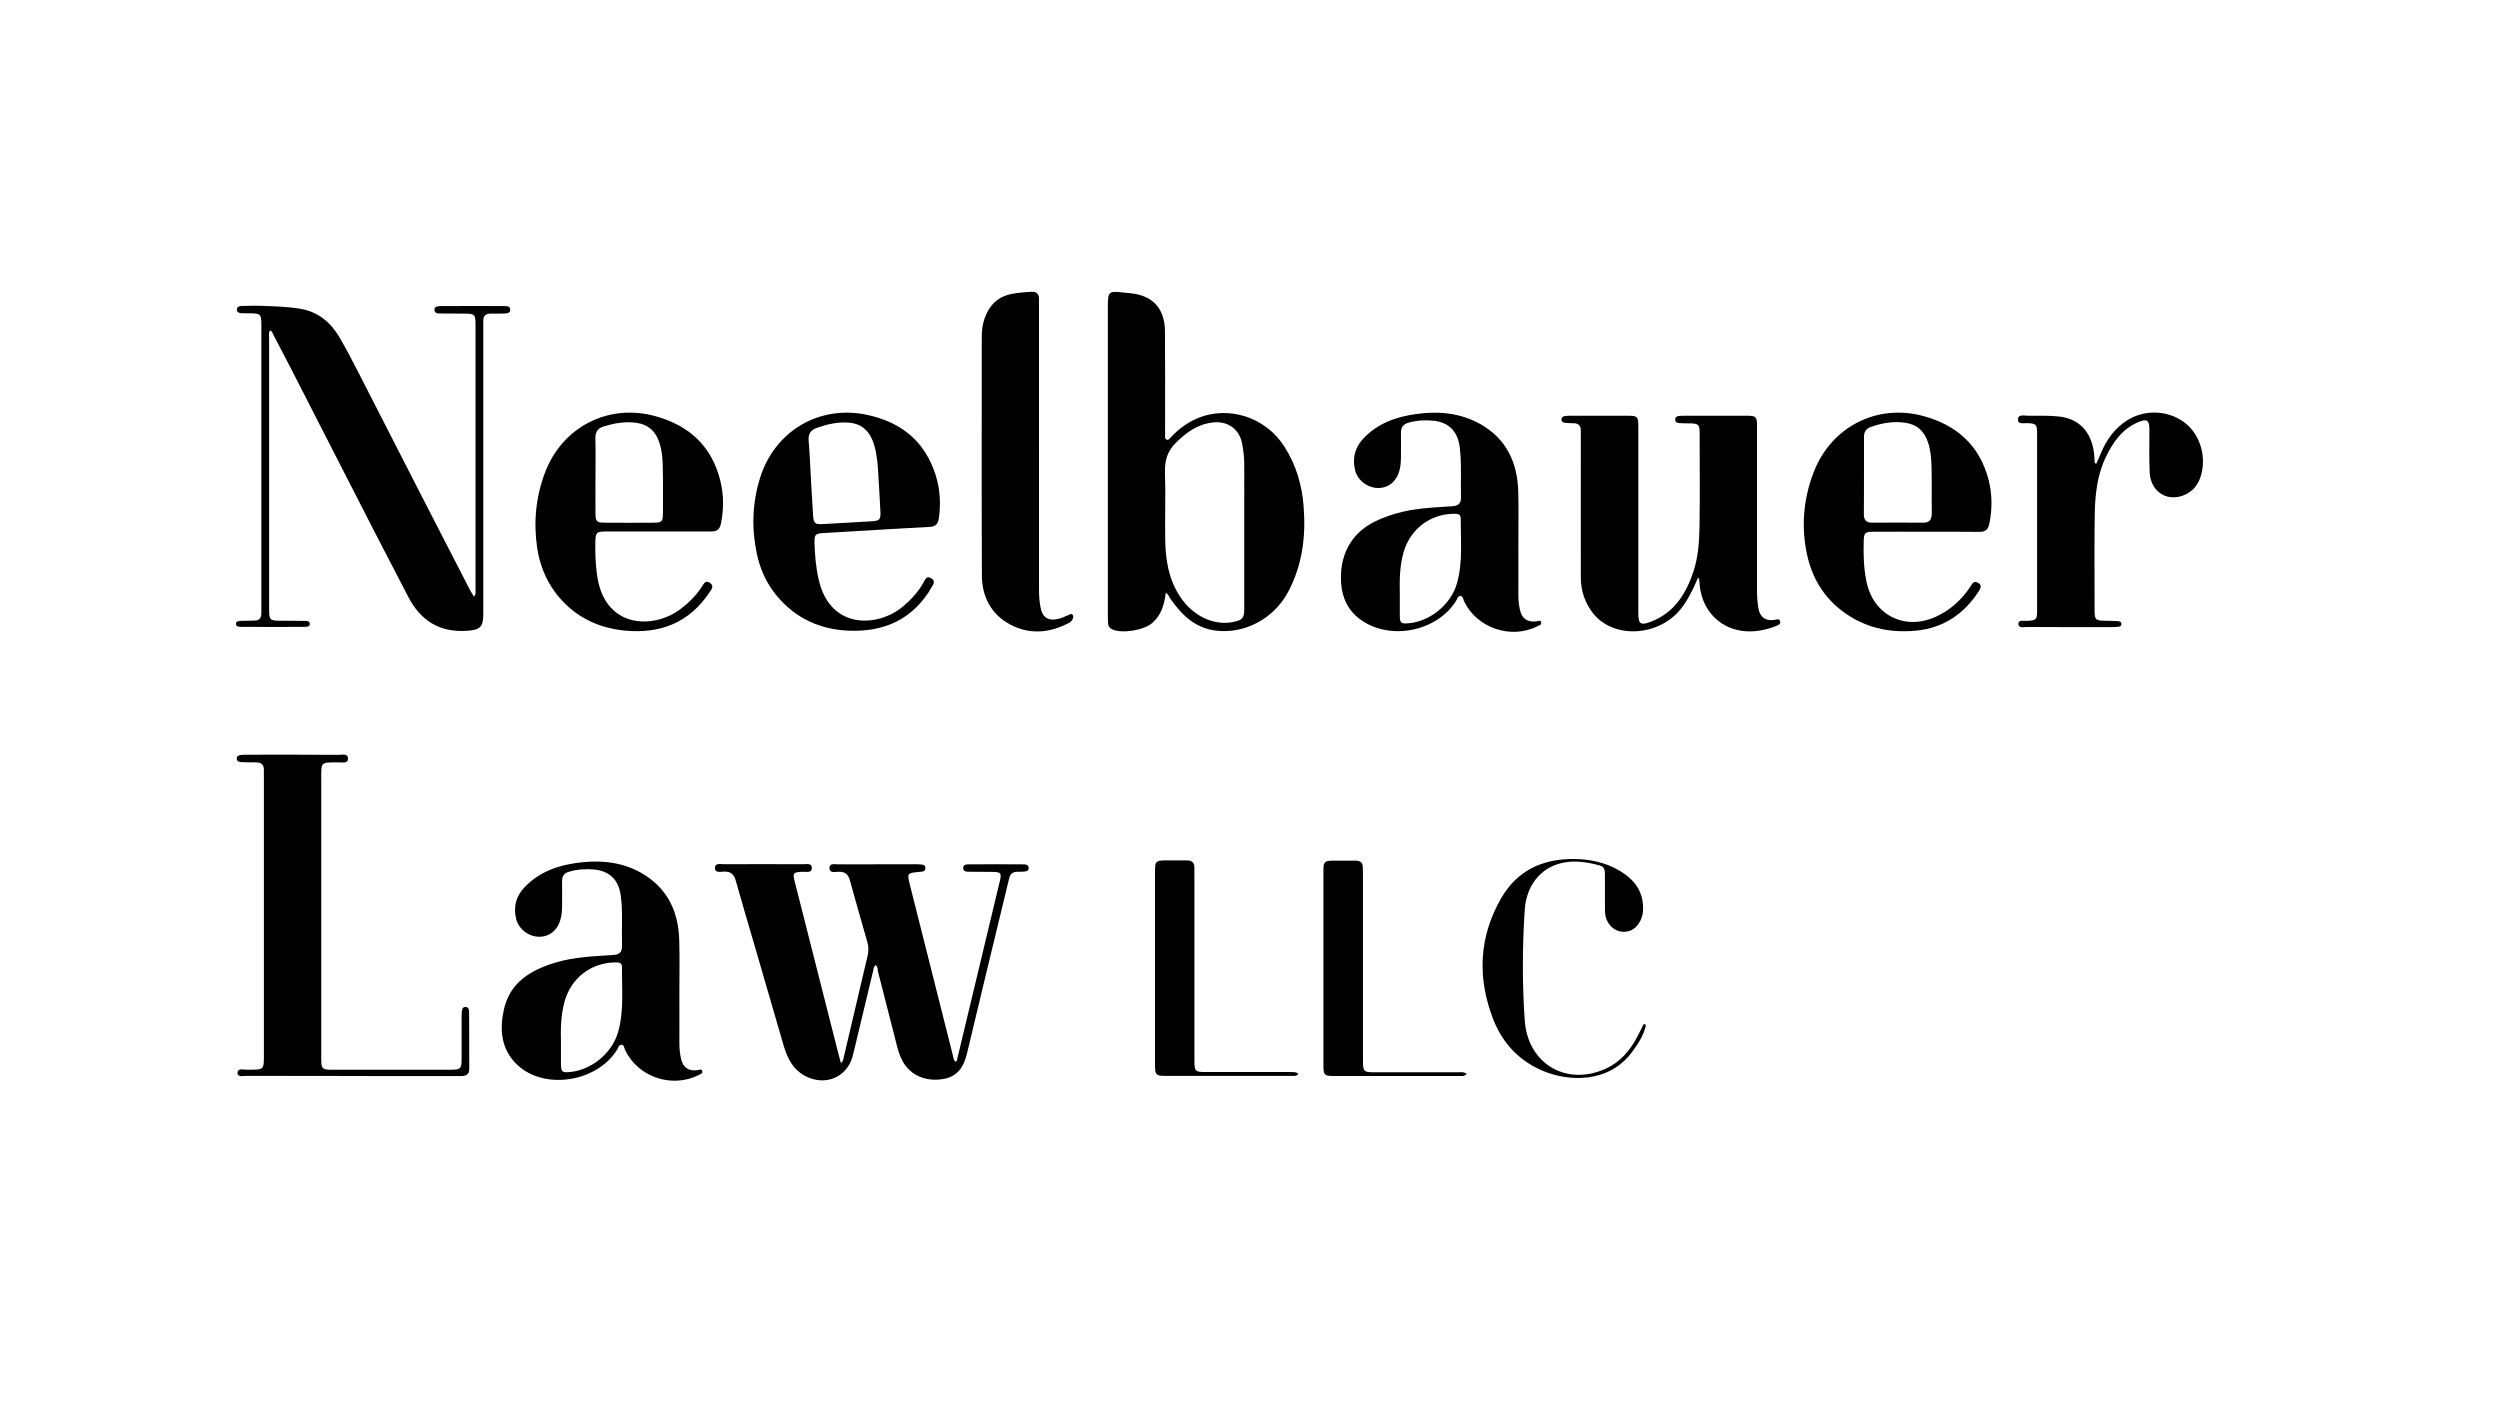 <?xml version="1.0" encoding="utf-8"?>
<!-- Generator: Adobe Illustrator 18.1.1, SVG Export Plug-In . SVG Version: 6.00 Build 0)  -->
<svg version="1.1" id="Layer_1" xmlns="http://www.w3.org/2000/svg" xmlns:xlink="http://www.w3.org/1999/xlink" x="0px" y="0px"
	 viewBox="0 0 1961 1104" enable-background="new 0 0 1961 1104" xml:space="preserve">
<g>
	<path d="M687,757c-1.8,1.2-1.8,3-2.1,4.5c-4.8,19.8-9.5,39.5-14.2,59.3c-0.7,2.8-1.3,5.5-2,8.2c-4.7,16.2-21.4,23-36.7,15.2
		c-10-5.1-14.3-14-17.3-24c-7.6-25.9-15-51.9-22.6-77.8c-5-17.1-10.1-34.2-14.9-51.4c-1.4-5.2-4-7.6-9.5-7.3
		c-2.6,0.1-6.9,1.1-6.9-2.8c0-4.3,4.4-3,7.1-3c20.7-0.1,41.3-0.1,62,0c2.6,0,6.9-1.1,6.9,2.8c0.1,4.3-4.4,3-7.1,3.1
		c-7.7,0.4-8.1,0.9-6.2,8.2c11.5,45.1,22.9,90.1,34.3,135.2c0.5,2.1,1.1,4.1,1.8,6.7c2.1-1.9,2.1-3.9,2.5-5.7
		c6.2-26.1,12.2-52.2,18.4-78.3c0.9-3.7,0.9-7.2-0.1-10.8c-4.6-16-9.2-32-13.6-48.1c-1.3-5-3.8-7.4-9.1-7.2
		c-2.7,0.1-7.2,1.3-7.1-3.1c0.1-3.8,4.4-2.7,7-2.7c20.3-0.1,40.7-0.1,61-0.1c0.8,0,1.7,0,2.5,0.1c2.1,0.2,4.9,0,4.8,3.1
		c-0.1,2.7-2.6,2.6-4.6,2.8c-9.9,0.9-9.9,0.9-7.5,10.5c11.2,44.4,22.4,88.9,33.6,133.3c0.4,1.7,0.5,3.7,1.9,5
		c1.5-0.1,1.4-1.4,1.6-2.3c11.1-46.3,22.2-92.7,33.3-139c1.6-6.8,1-7.4-6.2-7.5c-6-0.1-12,0-18-0.1c-2,0-4.4-0.1-4.5-2.9
		c0-2.7,2.5-2.9,4.4-2.9c14.2-0.1,28.3-0.1,42.5,0c2,0,4.4,0.1,4.5,2.8c0.1,2.7-2.4,2.8-4.4,2.9c-1.5,0.1-3,0.2-4.5,0.1
		c-3.5,0-5.6,1.7-6.4,5.1c-1.6,6.7-3.2,13.3-4.8,19.9c-9.5,39.2-19,78.4-28.3,117.6c-2.5,10.5-7.5,18.2-18.8,20
		c-13.7,2.2-25.3-2.9-31.4-13.5c-2.5-4.4-3.9-9.2-5.1-14c-4.8-19.1-9.7-38.1-14.6-57.2C688.6,760.3,688.4,758.4,687,757z"/>
	<path d="M371.8,468.1c1.7-2.2,1.2-4.1,1.2-5.8c0-69.2,0-138.3,0-207.5c0-8.2-0.6-8.8-8.8-8.8c-6.3,0-12.7,0-19-0.1
		c-2,0-4.4-0.2-4.4-2.9c0-2.7,2.5-2.8,4.5-2.9c16.8-0.1,33.7-0.1,50.5,0c2,0,4.4,0.1,4.4,2.9c0,2.7-2.5,2.8-4.4,2.9
		c-3.7,0.1-7.3,0.2-11,0.1c-4,0-5.8,1.9-5.7,5.8c0,2,0,4,0,6c0,74.5,0,149,0,223.5c0,10.4-2.3,12.8-12.7,13.5
		c-21.4,1.5-36.5-7.9-46.2-26.7c-9-17.3-18-34.6-26.9-51.9c-21.6-42.1-43.1-84.2-64.7-126.4c-4.7-9.2-9.5-18.4-14.3-27.5
		c-0.6-1.1-0.8-2.6-2.4-3c-1.4,1.6-0.8,3.5-0.8,5.2c0,71.2,0,142.3,0,213.5c0,8.3,0.6,8.9,8.7,8.9c6.3,0,12.7,0,19,0.1
		c1.8,0,4.2,0,4.2,2.4c0,2.4-2.5,2.3-4.3,2.3c-16.5,0.1-33,0.1-49.5,0c-1.7,0-4.2,0-4.1-2.5c0.1-2.1,2.3-2.1,3.9-2.2
		c3.5-0.1,7-0.2,10.5-0.2c3.7,0,5.5-1.9,5.5-5.6c0-1.7,0-3.3,0-5c0-73.3,0-146.7,0-220c0-0.8,0-1.7,0-2.5c-0.1-7-0.9-7.8-7.7-7.9
		c-2.5,0-5,0-7.5-0.1c-1.8-0.1-4-0.4-4-2.8c0-2.5,2.1-2.8,3.9-2.9c5.2-0.1,10.3-0.3,15.5-0.1c10.3,0.4,20.7,0.6,30.9,2.4
		c13.8,2.5,23.5,10.8,30.3,22.5c5.3,9,10.1,18.4,14.9,27.7c16.2,31.6,32.3,63.2,48.5,94.8c12.4,24.2,24.8,48.3,37.3,72.5
		C368.4,462.6,370.1,465.2,371.8,468.1z"/>
	<path d="M1332,452.9c-3.7,8.8-7.5,16.8-12.9,23.9c-17.4,22.8-53.7,24.8-69.8,3.9c-6.2-8.1-9.2-17.3-9.3-27.4
		c-0.1-36.6,0-73.3,0-109.9c0-1.8-0.1-3.7,0-5.5c0.1-3.9-1.8-5.9-5.7-5.9c-2.3,0-4.7-0.1-7-0.4c-1.4-0.2-2.5-1-2.5-2.6
		c0-1.6,1.1-2.4,2.5-2.6c1.6-0.3,3.3-0.3,5-0.3c14.8,0,29.7,0,44.5,0c7.6,0,8.3,0.7,8.3,8.3c0,48.6,0,97.3,0,145.9
		c0,9.5,1.6,10.6,10.6,7.1c17.9-7.2,27-22,32.7-39.3c3.7-11.4,4.5-23.2,4.7-35c0.4-24.3,0.1-48.6,0.1-73c0-7.2-0.8-7.9-8.1-8
		c-2.5,0-5,0-7.5-0.2c-1.7-0.1-3.6-0.5-3.6-2.7c-0.1-2.5,1.9-2.8,3.8-3c1.2-0.1,2.3-0.1,3.5-0.1c16.3,0,32.7,0,49,0
		c7.2,0,7.9,0.8,7.9,8.2c0,43,0,86,0,128.9c0,4.9,0.3,9.7,1.2,14.4c1.2,6.6,5.6,9.6,12.2,8.7c1.7-0.2,4-1.5,4.7,1
		c0.7,2.2-1.5,3.1-3.2,3.8c-10.2,3.9-20.7,5.6-31.4,2.8c-16.2-4.2-27.1-18.1-28.5-35.4C1333,456.9,1333.4,455.2,1332,452.9z"/>
	<path d="M276,844c-27.5,0-55,0-82.5-0.1c-2.6,0-7.2,1.2-7.2-2.2c0-4.1,4.6-2.6,7.3-2.6c14-0.2,13.4,0.8,13.4-13.3
		c0-71.8,0-143.6,0-215.4c0-2-0.1-4,0-6c0.2-4.4-1.8-6.4-6.3-6.4c-3.8,0.1-7.7,0-11.5-0.2c-1.7-0.1-3.5-0.6-3.5-2.8
		c0-2.2,1.8-2.6,3.5-2.8c1.3-0.2,2.7-0.2,4-0.2c24.2,0,48.3-0.1,72.5,0.1c2.7,0,7.2-1.3,7.3,2.9c0,4.2-4.5,2.9-7.2,3
		c-14.7,0.2-13.8-1-13.8,13.9c0,71.5,0,143,0,214.4c0,1.8,0,3.7,0,5.5c0.1,6.3,1,7.2,7.4,7.3c27.8,0,55.6,0,83.5,0c3.7,0,7.3,0,11,0
		c7.4-0.1,8.2-0.8,8.2-8.4c0-10.5,0-21,0-31.5c0-1.5-0.1-3,0.1-4.5c0.2-2.1,0-4.9,3.1-4.8c2.6,0.1,2.7,2.6,2.7,4.6
		c0.1,14.7,0,29.3,0.1,44c0,4.9-3.1,5.6-7,5.6c-19.7,0-39.3,0-59,0C293.3,844,284.6,844,276,844z"/>
	<path d="M815,352c0,36.8,0,73.7,0,110.5c0,4.5,0.3,9,1.1,13.4c1.4,8.4,5.9,11.5,14.2,9.5c2.7-0.6,5.3-2,7.9-3
		c1-0.4,2.2-1.4,3.2-0.1c0.8,1,0.5,2.2,0,3.3c-0.6,1.5-1.8,2.4-3.1,3.1c-15.3,8-31.1,9.3-46.4,0.9c-14.7-8.1-21.6-21.7-21.7-38.1
		c-0.3-62.5-0.1-125-0.1-187.5c0-6.6,1.2-13,4.2-18.9c3.5-6.9,8.8-11.7,16.3-13.8c6-1.7,12.1-2,18.3-2.4c4.2-0.3,6.2,1.7,6.1,5.9
		c-0.1,1.8,0,3.7,0,5.5C815,277.7,815,314.8,815,352z"/>
	<path d="M564.9,376.6c-6.8-26.9-24.6-43-51-50.2c-36.9-10.1-72.9,8.6-86.4,44.3c-7.3,19.4-9.1,39.2-6.1,59.4
		c1.9,12.5,6.5,24.2,14,34.4c13.5,18.1,32,27.8,54.3,30.1c28.1,2.8,51.2-6.1,67.1-30.4c1.5-2.2,3.4-4.5,0.2-6.9
		c-3.4-2.5-4.8,0.3-6.2,2.5c-4.6,7.3-10.7,13.2-17.5,18.3c-20.4,15.2-57.8,15.2-64.6-24.7c-1.6-9.5-1.9-19.2-1.7-28.9
		c0.2-6.6,1-7.5,7.6-7.6c13.7-0.1,27.3,0,41,0v0c14.2,0,28.3-0.1,42.5,0c4.4,0,6.5-1.7,7.4-6.2C567.8,399.3,567.8,387.9,564.9,376.6
		z M520,402.8c0,6.3-1,7.2-7.3,7.2c-12.8,0.1-25.7,0.1-38.5,0c-6,0-7.1-1-7.1-7c-0.1-10.2,0-20.3,0-30.5c0-9.5,0.2-19-0.1-28.5
		c-0.1-5.1,1.9-8.2,6.8-9.6c8.4-2.5,16.8-4,25.6-2.7c9.1,1.3,14.7,6.5,17.6,14.9c2.3,6.5,2.8,13.4,2.9,20.2
		C520.2,378.7,520,390.8,520,402.8z"/>
	<path d="M733.9,372.6c-8.4-26.5-27-41.5-53.8-47.2c-37.4-8-72.3,12.7-83.8,49.1c-6.2,19.8-6.9,39.6-2.7,59.7
		c2.6,12.4,7.8,23.8,16,33.5c14.5,17.3,33.5,26,55.9,27c28.2,1.2,50.8-9,65.3-34.1c1.3-2.3,3.2-4.7-0.2-6.9c-3.6-2.3-4.8,0.6-6,2.8
		c-4.1,7.6-9.9,13.8-16.4,19.3c-19.5,16.3-56.9,18.4-66-21c-2.2-9.4-3-19.1-3.3-28.7c-0.2-6.6,0.5-7.6,7.1-8
		c13.6-0.8,27.3-1.6,40.9-2.4l0,0c14.1-0.8,28.3-1.7,42.4-2.4c4.4-0.2,6.4-2.1,7.1-6.6C738.1,395.1,737.4,383.7,733.9,372.6z
		 M690.6,401.3c0.3,6.3-0.6,7.2-6.9,7.6c-12.8,0.8-25.6,1.5-38.4,2.2c-6,0.3-7.1-0.6-7.5-6.6c-0.7-10.1-1.2-20.3-1.8-30.4
		c-0.5-9.5-0.9-19-1.7-28.4c-0.4-5.1,1.4-8.3,6.2-10c8.2-2.9,16.5-4.9,25.4-4.2c9.2,0.8,15.1,5.6,18.5,13.9c2.6,6.4,3.5,13.2,4.1,20
		C689.4,377.3,689.9,389.3,690.6,401.3z"/>
	<path d="M1644.4,363.7c1.4-3.2,2.7-6.3,4.1-9.5c4.4-10,10.6-18.5,19.9-24.4c13.5-8.6,31.3-8.2,44.3,1c12,8.5,17.9,25.1,14.2,40.5
		c-2,8.4-6.7,14.6-14.8,17.5c-13.2,4.7-25.2-3.7-25.9-18.3c-0.5-11.1-0.2-22.3-0.2-33.5c0-7.3-1.8-8.8-8.7-5.9
		c-12.8,5.4-20.1,16-25.8,28c-6.7,14.4-8.2,29.9-8.4,45.4c-0.4,24.8-0.1,49.7-0.1,74.5c0,7,0.9,7.8,7.7,7.9c3.5,0.1,7,0.1,10.5,0.3
		c1.4,0.1,2.8,0.6,2.8,2.3c0,1.7-1.5,2.1-2.9,2.2c-1.5,0.2-3,0.2-4.5,0.2c-22.2,0-44.3,0.1-66.5-0.1c-2.5,0-6.9,1.3-6.9-2.5
		c0-3.3,4.2-2.2,6.7-2.3c7.3-0.3,8-0.9,8-8.1c0-46.3,0-92.6,0-139c0-7-0.8-7.7-7.7-8c-2.7-0.1-7.4,1.2-7.3-2.8c0-4.4,4.8-3,7.6-3
		c7.8,0,15.6-0.2,23.5,0.5c18.4,1.6,27.4,13.9,28.8,31.3c0.1,1.8,0.2,3.6,0.3,5.4C1643.6,363.5,1644,363.6,1644.4,363.7z"/>
	<path d="M1291.1,804c-1.7,8.1-6.2,14.8-11,21.3c-18,24.3-49.6,23.7-71.2,14.1c-18.1-8-30.6-21.8-37.7-40.1
		c-12.5-32.4-11.2-64.3,6.3-94.7c12.6-21.9,32.5-31,57.2-30.8c12.6,0.1,24.6,2.7,35.4,9c11.8,6.9,19.4,16.6,18.7,31.2
		c-0.1,2.9-0.8,5.6-2.1,8.2c-2.8,5.5-7,8.8-13.4,8.7c-5.8-0.1-10.9-4-13.2-9.9c-1.1-2.9-1.2-5.8-1.2-8.9c0-8.8,0-17.7,0-26.5
		c0-3-0.5-5.8-4-6.7c-9.9-2.7-20-4.3-30.1-1.9c-16.6,3.9-27.5,17.8-28.8,36.6c-1.9,28.9-2,57.9,0,86.8c2.4,34,32.5,51.9,63.5,37.9
		c11.4-5.2,19.1-14.2,24.8-25.1c1.7-3.3,3.4-6.6,5.1-10C1290.1,803.4,1290.6,803.7,1291.1,804z"/>
	<path d="M1018.5,842.4c-1.9,2.1-4,1.5-5.9,1.5c-33,0-65.9,0-98.9,0c-6.8,0-7.7-0.9-7.7-7.9c0-51.1,0-102.2,0-153.4
		c0-6.7,0.9-7.6,7.4-7.7c5.8-0.1,11.7,0.1,17.5,0c4.2-0.1,6.1,1.9,6,6.1c-0.1,1.8,0,3.7,0,5.5c0,48.3,0,96.6,0,144.9
		c0,9.2,0.4,9.5,9.6,9.5c21.6,0,43.3,0,64.9,0C1013.8,841.1,1016.2,840.4,1018.5,842.4z"/>
	<path d="M1150.5,842.4c-1.8,2.1-4,1.6-5.8,1.6c-33,0-65.9,0.1-98.9,0c-6.9,0-7.7-0.9-7.7-7.8c0-51.1,0-102.2,0-153.4
		c0-6.9,0.9-7.7,7.9-7.7c5.8,0,11.7,0,17.5,0c3.7,0,5.6,1.8,5.5,5.5c0,2,0.1,4,0.1,6c0,48.3,0,96.6,0,144.9c0,9.2,0.4,9.6,9.5,9.6
		c21.6,0,43.3,0,64.9,0C1145.7,841.1,1148.1,840.5,1150.5,842.4z"/>
	<path d="M1022.6,397.7c-1.2-16.8-5.8-32.7-15-47.2c-14.7-23.3-44.1-32.9-69-22.1c-7.6,3.3-14.1,8.2-19.8,14.2c-1,1-2,2.9-3.6,2.3
		c-1.9-0.7-1.2-2.9-1.3-4.4c-0.1-2,0-4,0-6c0-24.8,0.1-49.7-0.1-74.5c-0.1-18.5-10-28.7-28.4-30.1c-1.7-0.1-3.3-0.3-5-0.5
		C870,228.1,869,229,869,239.6c0,81,0,162,0,243c0,2.2,0,4.3,0.2,6.5c0.1,2.2,1.2,3.7,3.3,4.6c7.7,3.5,24.9,0.7,31.4-5.1
		c6.9-6.1,9.5-14.2,10.5-23.6c2.3,1.2,2.5,3,3.4,4.3c8.8,12.7,19.3,23.2,35.5,25.3c23.2,3,45.9-9.5,57-30.1
		C1021.5,443.6,1024.4,421,1022.6,397.7z M976,419.6c0,19.3,0,38.6,0,57.9c0,7.3-1.4,8.9-8.6,10.4c-15.4,3.1-31.8-4.8-41.7-19.8
		c-9-13.6-11.5-28.9-11.7-44.8c-0.3-17.6,0.4-35.3-0.2-52.9c-0.3-9.1,1.9-16.5,8.4-22.9c8.2-8.2,17.1-14.7,29-16.1
		c11.6-1.4,20.8,4.9,23.1,16.4c1.1,5.5,1.7,11.2,1.7,16.9C976,383,976,401.3,976,419.6z"/>
	<path d="M1208.9,488.2c-0.5-2.1-2.4-1-3.8-0.8c-7.3,0.8-11.4-2.2-12.9-9.3c-0.9-4.1-1.3-8.2-1.2-12.4c0.1-13,0-26,0-39c0,0,0,0,0,0
		c0-13.8,0.3-27.7-0.1-41.5c-0.7-22.6-9.4-41.1-29.8-52.6c-15.8-8.8-32.9-10.3-50.5-7.8c-15.6,2.2-30.1,7.3-41.3,19.3
		c-6.7,7.2-8.6,15.6-6.3,25c2,7.9,10.1,13.8,18.3,13.7c8-0.1,14.2-5.3,16.4-13.6c0.9-3.4,1.2-6.9,1.2-10.4c0-6.3,0.1-12.7,0-19
		c-0.1-4.5,1.6-7,6.1-8.3c6.4-1.8,12.8-2.1,19.3-1.5c11.9,1.1,19,8.3,20.6,20.1c1.8,13.3,0.7,26.6,1.1,39.9c0.1,4.8-1.9,6.7-6.7,7.1
		c-15.1,1-30.4,1.5-45,5.9c-14.9,4.5-28.7,10.9-36.7,25.6c-4.9,9.1-6.3,18.9-5.6,29c0.8,11.3,5.3,21,14.5,27.9
		c23,17.4,60.6,10.2,75.8-14.4c0.8-1.4,1.2-3.6,3.1-3.6c2.3,0,2.3,2.5,3,4.1c10,21,36.8,30.2,57.6,19.6
		C1207.4,490.6,1209.3,490,1208.9,488.2z M1142.8,457.7c-4.7,16.4-20.9,29.7-37.9,31.2c-6.1,0.5-6.9-0.2-6.9-6.4
		c0-5.2,0-10.3,0-17.6c-0.2-9.2-0.2-20.5,2.9-31.5c5.2-18.4,20.9-30.3,39.8-30.4c2.8,0,5.2,0.3,5.1,3.8
		C1145.7,423.7,1147.6,440.9,1142.8,457.7z"/>
	<path d="M550.8,840c-0.6-1.9-2.6-0.7-4-0.5c-6.7,0.8-11-2.2-12.5-8.6c-1-4.2-1.4-8.5-1.4-12.9c0.1-13.2,0-26.3,0-39.5c0,0,0,0,0,0
		c0-13.7,0.3-27.3-0.1-41c-0.6-21-8.1-38.7-26.2-50.6c-15.1-9.9-32-12.3-49.4-10.6c-17.2,1.7-33.3,6.6-45.8,19.7
		c-6.8,7.2-8.8,15.5-6.5,24.9c1.9,7.9,9.9,13.9,18.1,13.9c8,0,14.3-5.1,16.6-13.4c0.9-3.4,1.3-6.9,1.3-10.4c0-6.7,0.1-13.3,0-20
		c0-3.9,1.6-6.1,5.4-7.2c6.3-1.9,12.8-2.3,19.3-1.8c12.4,1,19.7,8.1,21.3,20.4c1.8,13.1,0.6,26.3,1,39.4c0.2,5.1-2,7-7,7.3
		c-15.1,1-30.4,1.5-45,5.9c-19.6,5.9-36.1,15.5-40.8,37.5c-3.3,15.7-1.9,30.7,10.5,42.6c21.1,20.2,62.6,13.9,78.5-11.8
		c0.9-1.5,1.3-3.9,3.5-3.7c2,0.1,2,2.4,2.7,3.9c9.9,21.2,36.3,30.3,57.5,19.9C549.3,842.6,551.6,842,550.8,840z M484.8,809.7
		c-4.7,16.4-20.9,29.7-37.8,31.2c-6.1,0.6-6.9-0.2-7-6.4c0-5.2,0-10.3,0-17.6c-0.2-9.2-0.2-20.5,2.9-31.5
		c5.2-18.4,20.8-30.3,39.8-30.5c2.8,0,5.2,0.2,5.2,3.7C487.7,775.7,489.6,792.9,484.8,809.7z"/>
	<path d="M1559.9,376.6c-6.9-26.9-24.7-43-51-50.2c-36.9-10.1-72.8,8.6-86.4,44.4c-7.4,19.4-9.4,39.2-6,59.4
		c3.3,19.6,12,36.5,28.3,48.9c17.2,13.1,36.8,17.6,57.9,15.6c21.7-2,38-13.1,49.7-31.3c2-3.1,1.7-5.4-1.8-6.7
		c-2.8-1.1-3.7,1.6-4.9,3.3c-7,10.5-15.9,18.7-27.5,23.9c-24.3,10.9-48.7-1.5-54.1-27.5c-2.2-10.5-2.5-21.1-2.2-31.8
		c0.1-6.6,1-7.5,7.6-7.5c13.7-0.1,27.3,0,41,0c0,0,0,0,0,0c14,0,28-0.1,42,0.1c4.9,0.1,7.1-1.9,8-6.7
		C1562.8,399,1562.7,387.7,1559.9,376.6z M1508.2,410c-13.2-0.1-26.3-0.1-39.5,0c-5,0.1-6.8-2.2-6.7-7c0.2-10,0-20,0.1-30
		c0-10,0.1-20,0-30c0-4,1.4-6.7,5.3-8.1c8.8-3.1,17.7-4.6,27-3.3c9.4,1.3,14.9,6.6,17.9,15.3c2.1,6.2,2.6,12.8,2.8,19.2
		c0.3,12.3,0,24.7,0.2,37C1515.1,408.1,1513.1,410.1,1508.2,410z"/>
	<path fill="none" d="M1209.9,681c-14.1,11.8-17.1,27.1-16.9,43.7c0.2,23-0.1,45.9,0.1,68.9c0.1,13.4,3.2,26.1,11.6,37
		c1.6,2.1,3.5,4,5.1,6.3c-5.4-1.7-9.8-5.1-14.1-8.7c-20.4-16.9-28.4-39.5-29.7-65.2c-0.8-17.1,1.9-33.6,9.3-49
		c6.4-13.3,15.4-24.5,28.9-31.4C1205.6,681.7,1207,680.6,1209.9,681z"/>
	<path fill="none" d="M1286.4,712.2c-0.3,9.6-5,15.9-12.2,16.2c-7.1,0.4-12.5-5.6-13-15.4c-0.5-9-0.2-18-0.2-27
		c0-2.2,0.5-4.3,3.5-3.1C1276,687.6,1286.6,697.4,1286.4,712.2z"/>
	<path fill="none" d="M935,759.8c0,24.2,0,48.3,0,72.5c0,8.1-0.6,8.7-8.9,8.7c-4,0-8,0-12-0.1c-3.2-0.1-4.9-1.7-5-5
		c0-1.7-0.1-3.3-0.1-5c0-47.7,0-95.3,0-143c0-9.8,0.2-10,10.2-10c3,0,6,0.1,9,0c4.9-0.2,6.9,1.9,6.9,6.8c-0.1,15.3,0,30.7,0,46
		C935,740.5,935,750.1,935,759.8z"/>
	<path fill="none" d="M1067,759.5c0,24.3,0,48.7,0,73c0,7.8-0.7,8.5-8.6,8.5c-4,0-8,0-12-0.1c-3.4,0-5.3-1.7-5.3-5.2
		c0-1.3-0.1-2.7-0.1-4c0-48.2,0-96.3,0-144.5c0-8.8,0.5-9.2,9.4-9.3c2.8,0,5.7,0,8.5,0c7.3,0.1,8.1,0.8,8.1,8c0,20.8,0,41.7,0,62.5
		C1067,752.2,1067,755.8,1067,759.5z"/>
</g>
</svg>
